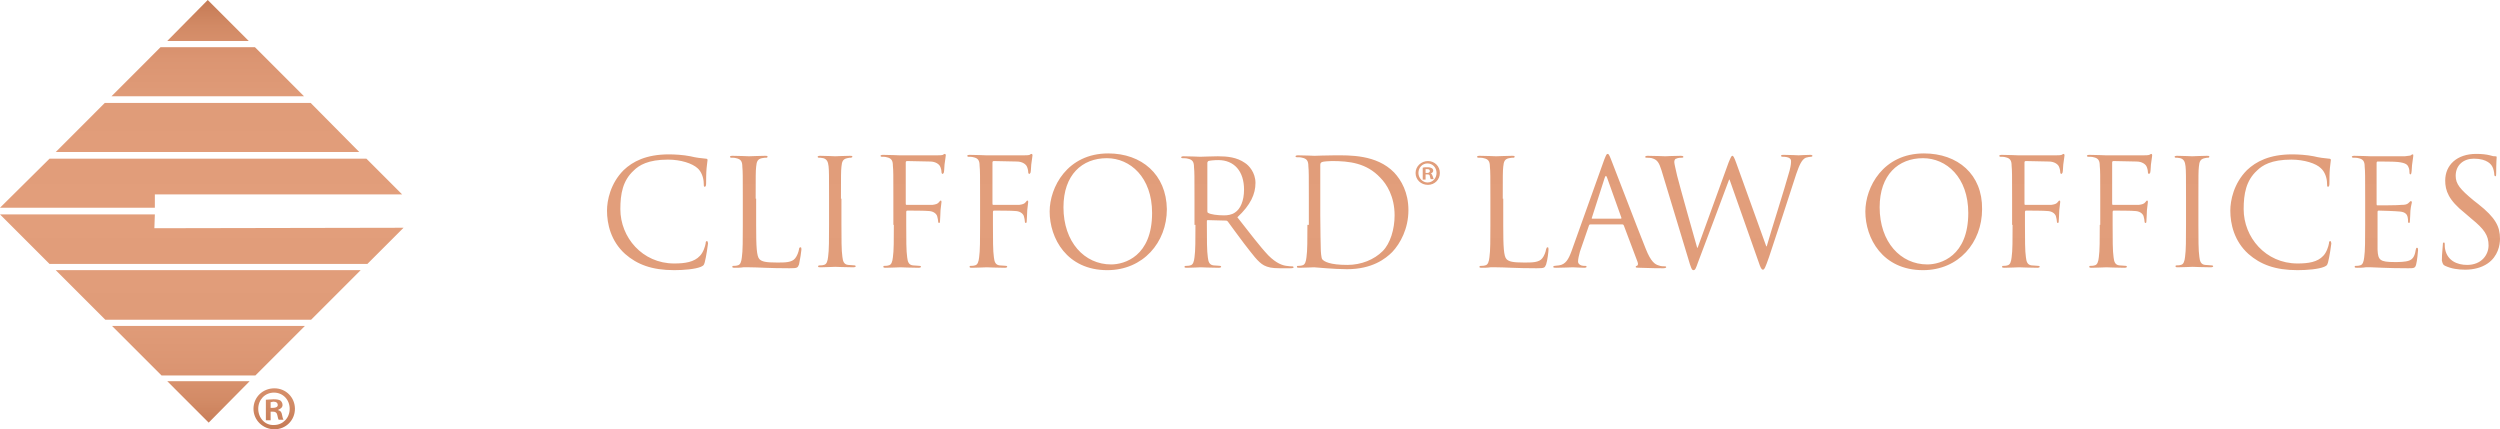 <?xml version="1.0" encoding="utf-8"?>
<!-- Generator: Adobe Illustrator 21.1.0, SVG Export Plug-In . SVG Version: 6.00 Build 0)  -->
<svg version="1.1" id="Layer_1" xmlns="http://www.w3.org/2000/svg" xmlns:xlink="http://www.w3.org/1999/xlink" x="0px" y="0px"
	 viewBox="0 0 524.7 90.1" style="enable-background:new 0 0 524.7 90.1;" xml:space="preserve">
<style type="text/css">
	.st0{fill:url(#SVGID_1_);}
</style>
<linearGradient id="SVGID_1_" gradientUnits="userSpaceOnUse" x1="262.368" y1="90.137" x2="262.368" y2="-9.094947e-13">
	<stop  offset="0" style="stop-color:#C57A55"/>
	<stop  offset="6.329615e-02" style="stop-color:#D28A65"/>
	<stop  offset="0.144" style="stop-color:#DB9572"/>
	<stop  offset="0.253" style="stop-color:#E09C79"/>
	<stop  offset="0.51" style="stop-color:#E29E7B"/>
	<stop  offset="0.757" style="stop-color:#E09C79"/>
	<stop  offset="0.862" style="stop-color:#DB9572"/>
	<stop  offset="0.939" style="stop-color:#D28A65"/>
	<stop  offset="1" style="stop-color:#C57A55"/>
</linearGradient>
<path class="st0" d="M52.2,8.6H35.1L43.6,0L52.2,8.6z M33.7,9.9L23.4,20.2h40.4L53.5,9.9L33.7,9.9z M22,21.6L11.7,31.9h63.7
	L65.2,21.6H22z M76.9,33.3l-66.5,0L0,43.6h32.5v-2.8h51.9L76.9,33.3z M11.7,56.7l10.4,10.4h43.2l10.4-10.4L11.7,56.7z M23.5,68.4
	l10.4,10.4h19.7L64,68.4L23.5,68.4z M35.1,80l8.7,8.7l8.6-8.7L35.1,80z M32.5,45H0l10.4,10.4h66.7l7.6-7.6l-52.3,0.1L32.5,45z
	 M131.2,53.3c2.5,2.2,5.6,3.4,10.3,3.4c2,0,4.4-0.2,5.6-0.7c0.6-0.3,0.6-0.3,0.8-0.9c0.3-1.1,0.7-3.8,0.7-4c0-0.2-0.1-0.5-0.2-0.5
	c-0.2,0-0.3,0.1-0.3,0.5c-0.1,0.6-0.5,1.9-1.2,2.6c-1.2,1.3-3.1,1.6-5.4,1.6c-6.7,0-11.3-5.5-11.3-11.4c0-3.2,0.5-6,2.8-8.1
	c1.1-1.1,3-2.3,7.2-2.3c2.7,0,5.1,0.8,6.2,1.8c0.8,0.7,1.3,2,1.3,3.2c0,0.4,0,0.7,0.2,0.7c0.2,0,0.3-0.2,0.3-0.7
	c0-0.5,0-2.2,0.1-3.2c0.1-1.1,0.2-1.5,0.2-1.7c0-0.2-0.1-0.3-0.4-0.3c-1-0.1-2-0.2-3.2-0.5c-1.5-0.3-3.3-0.4-4.5-0.4
	c-4.8,0-7.6,1.5-9.5,3.3c-2.8,2.8-3.5,6.4-3.5,8.5C127.4,47,128.2,50.6,131.2,53.3 M158.6,41.7c0-4.9,0-5.7,0.1-6.7
	c0.1-1.1,0.3-1.6,1.2-1.8c0.4-0.1,0.8-0.1,1-0.1c0.1,0,0.2-0.1,0.2-0.2c0-0.2-0.2-0.2-0.5-0.2c-0.9,0-3.2,0.1-3.4,0.1
	c-0.2,0-2.1-0.1-3.5-0.1c-0.3,0-0.5,0.1-0.5,0.2c0,0.1,0.1,0.2,0.2,0.2c0.3,0,0.8,0,1.1,0.1c1,0.2,1.3,0.7,1.3,1.8
	c0.1,1,0.1,1.9,0.1,6.7v5.5c0,3,0,5.5-0.2,6.8c-0.1,0.9-0.3,1.6-0.9,1.7c-0.3,0.1-0.7,0.1-0.9,0.1c-0.2,0-0.2,0.1-0.2,0.2
	c0,0.2,0.2,0.2,0.5,0.2c0.5,0,1.2,0,1.8-0.1c0.6,0,1.2,0,1.3,0c1.8,0,3.9,0.2,8.4,0.2c1.7,0,1.7-0.1,2-0.8c0.2-0.9,0.5-2.8,0.5-3.1
	c0-0.3,0-0.5-0.2-0.5c-0.2,0-0.3,0.2-0.3,0.4c-0.1,0.6-0.4,1.4-0.8,1.9c-0.7,0.9-2.1,0.9-3.8,0.9c-2.4,0-3.2-0.2-3.7-0.7
	c-0.6-0.6-0.7-2.6-0.7-7.1V41.7z M176.5,41.7c0-4.9,0-5.7,0.1-6.7c0.1-1.1,0.3-1.6,1.2-1.8c0.4-0.1,0.6-0.1,0.8-0.1
	c0.1,0,0.3-0.1,0.3-0.2c0-0.2-0.2-0.2-0.5-0.2c-0.9,0-2.9,0.1-3.1,0.1c-0.2,0-2.1-0.1-3.2-0.1c-0.3,0-0.5,0.1-0.5,0.2
	c0,0.1,0.1,0.2,0.2,0.2c0.2,0,0.6,0,1,0.1c0.7,0.2,1,0.7,1.1,1.7c0.1,1,0.1,1.9,0.1,6.7v5.5c0,3,0,5.5-0.2,6.8
	c-0.1,0.9-0.3,1.6-0.9,1.7c-0.3,0.1-0.7,0.1-0.9,0.1c-0.2,0-0.3,0.1-0.3,0.2c0,0.2,0.2,0.2,0.5,0.2c0.9,0,2.9-0.1,3.1-0.1
	c0.2,0,2.1,0.1,3.8,0.1c0.3,0,0.5-0.1,0.5-0.2c0-0.1-0.1-0.2-0.2-0.2c-0.3,0-1-0.1-1.4-0.1c-0.9-0.1-1.1-0.8-1.2-1.7
	c-0.2-1.3-0.2-3.8-0.2-6.8V41.7z M187.6,47.2c0,3,0,5.5-0.2,6.8c-0.1,0.9-0.3,1.6-0.9,1.7c-0.3,0.1-0.7,0.1-0.9,0.1
	c-0.2,0-0.2,0.1-0.2,0.2c0,0.2,0.2,0.2,0.5,0.2c0.9,0,2.9-0.1,3.1-0.1c0.2,0,2.1,0.1,3.8,0.1c0.3,0,0.5-0.1,0.5-0.2
	c0-0.1-0.1-0.2-0.3-0.2c-0.3,0-1-0.1-1.4-0.1c-0.9-0.1-1.1-0.8-1.2-1.7c-0.2-1.3-0.2-3.8-0.2-6.8v-2.7c0-0.2,0.1-0.3,0.2-0.3
	c0.5,0,3.9,0,4.7,0.1c1,0.1,1.5,0.7,1.6,1.1c0.1,0.4,0.2,0.8,0.2,1.1c0,0.2,0.1,0.3,0.2,0.3c0.2,0,0.2-0.3,0.2-0.6
	c0-0.2,0.1-1.5,0.1-2.1c0.1-1,0.2-1.6,0.2-1.7c0-0.2,0-0.3-0.2-0.3c-0.1,0-0.2,0.2-0.3,0.3c-0.3,0.4-0.7,0.5-1.4,0.6
	c-0.4,0-0.9,0-1.4,0l-4,0c-0.2,0-0.2-0.1-0.2-0.3v-8.6c0-0.2,0.1-0.3,0.3-0.3l4.8,0.1c1.2,0,1.9,0.6,2.1,1c0.2,0.4,0.3,0.9,0.3,1.2
	c0,0.2,0.1,0.4,0.2,0.4c0.2,0,0.2-0.2,0.3-0.3c0.1-0.4,0.1-1.7,0.2-2.1c0.1-0.9,0.2-1.2,0.2-1.5c0-0.2-0.1-0.3-0.2-0.3
	c-0.1,0-0.3,0.1-0.4,0.2c-0.3,0.1-0.8,0.1-1.4,0.1c-0.7,0-7.1,0-7.7,0c-0.2,0-2.1-0.1-3.5-0.1c-0.3,0-0.5,0.1-0.5,0.2
	c0,0.1,0.1,0.2,0.2,0.2c0.3,0,0.8,0,1.1,0.1c1,0.2,1.3,0.7,1.3,1.8c0.1,1,0.1,1.9,0.1,6.7V47.2z M205.7,47.2c0,3,0,5.5-0.2,6.8
	c-0.1,0.9-0.3,1.6-0.9,1.7c-0.3,0.1-0.7,0.1-0.9,0.1c-0.2,0-0.2,0.1-0.2,0.2c0,0.2,0.2,0.2,0.5,0.2c0.9,0,2.9-0.1,3.1-0.1
	c0.2,0,2.1,0.1,3.8,0.1c0.3,0,0.5-0.1,0.5-0.2c0-0.1-0.1-0.2-0.2-0.2c-0.3,0-1-0.1-1.4-0.1c-0.9-0.1-1.1-0.8-1.2-1.7
	c-0.2-1.3-0.2-3.8-0.2-6.8v-2.7c0-0.2,0.1-0.3,0.2-0.3c0.5,0,3.9,0,4.7,0.1c1,0.1,1.5,0.7,1.6,1.1c0.1,0.4,0.2,0.8,0.2,1.1
	c0,0.2,0.1,0.3,0.2,0.3c0.2,0,0.2-0.3,0.2-0.6c0-0.2,0.1-1.5,0.1-2.1c0.1-1,0.2-1.6,0.2-1.7c0-0.2,0-0.3-0.2-0.3
	c-0.1,0-0.2,0.2-0.3,0.3c-0.3,0.4-0.7,0.5-1.4,0.6c-0.4,0-0.9,0-1.4,0l-4,0c-0.2,0-0.2-0.1-0.2-0.3v-8.6c0-0.2,0.1-0.3,0.3-0.3
	l4.8,0.1c1.2,0,1.9,0.6,2.1,1c0.2,0.4,0.3,0.9,0.3,1.2c0,0.2,0.1,0.4,0.2,0.4c0.2,0,0.2-0.2,0.3-0.3c0.1-0.4,0.1-1.7,0.2-2.1
	c0.1-0.9,0.2-1.2,0.2-1.5c0-0.2-0.1-0.3-0.2-0.3c-0.1,0-0.3,0.1-0.4,0.2c-0.3,0.1-0.8,0.1-1.4,0.1c-0.7,0-7.1,0-7.7,0
	c-0.2,0-2.1-0.1-3.5-0.1c-0.3,0-0.5,0.1-0.5,0.2c0,0.1,0.1,0.2,0.2,0.2c0.3,0,0.8,0,1.1,0.1c1,0.2,1.3,0.7,1.3,1.8
	c0.1,1,0.1,1.9,0.1,6.7V47.2z M232.6,32.2c-8.6,0-12.3,7.1-12.3,12.2c0,5.6,3.6,12.3,12.1,12.3c7.5,0,12.5-5.8,12.5-12.8
	C244.8,36.6,239.6,32.2,232.6,32.2 M233.2,55.5c-5.6,0-10-4.7-10-12c0-6.8,3.9-10.3,9.1-10.3c4.9,0,9.5,4,9.5,11.5
	C241.8,53.8,236,55.5,233.2,55.5 M250.9,47.2c0,3,0,5.5-0.2,6.8c-0.1,0.9-0.3,1.6-0.9,1.7c-0.3,0.1-0.7,0.1-0.9,0.1
	c-0.2,0-0.3,0.1-0.3,0.2c0,0.2,0.2,0.2,0.5,0.2c0.9,0,2.9-0.1,2.9-0.1c0.2,0,2.1,0.1,3.8,0.1c0.3,0,0.5-0.1,0.5-0.2
	c0-0.1-0.1-0.2-0.2-0.2c-0.3,0-1-0.1-1.4-0.1c-0.9-0.1-1.1-0.8-1.2-1.7c-0.2-1.3-0.2-3.8-0.2-6.8v-0.8c0-0.2,0.1-0.2,0.2-0.2
	l3.8,0.1c0.2,0,0.3,0.1,0.4,0.2c0.6,0.8,2.1,2.9,3.4,4.6c1.8,2.3,2.9,3.9,4.2,4.6c0.8,0.4,1.6,0.6,3.3,0.6h2.2
	c0.6,0,0.7-0.1,0.7-0.2c0-0.1-0.1-0.2-0.3-0.2c-0.2,0-0.6,0-1.2-0.1c-0.8-0.1-2.1-0.5-3.8-2.2c-1.8-1.9-3.9-4.7-6.5-8
	c2.8-2.6,3.8-4.9,3.8-7.2c0-2.2-1.4-3.7-2.2-4.2c-1.7-1.2-3.7-1.4-5.7-1.4c-1,0-3.3,0.1-3.7,0.1c-0.2,0-2.1-0.1-3.5-0.1
	c-0.3,0-0.5,0.1-0.5,0.2c0,0.1,0.1,0.2,0.3,0.2c0.3,0,0.8,0,1.1,0.1c1,0.2,1.3,0.7,1.3,1.8c0.1,1,0.1,1.9,0.1,6.7V47.2z M253.4,34.2
	c0-0.2,0.1-0.3,0.2-0.4c0.3-0.1,1.2-0.2,2.1-0.2c3.3,0,5.4,2.3,5.4,6.2c0,2.4-0.8,4.1-1.9,4.8c-0.7,0.5-1.6,0.6-2.3,0.6
	c-1.4,0-2.8-0.2-3.3-0.5c-0.2-0.1-0.2-0.2-0.2-0.4V34.2z M274.4,47.2c0,3,0,5.5-0.2,6.8c-0.1,0.9-0.3,1.6-0.9,1.7
	c-0.3,0.1-0.7,0.1-0.9,0.1c-0.2,0-0.2,0.1-0.2,0.2c0,0.2,0.2,0.2,0.5,0.2c0.9,0,2.9-0.1,3.1-0.1c0.3,0,4.2,0.4,6.9,0.4
	c5.3,0,8.1-2.2,9.5-3.6c1.7-1.8,3.4-4.9,3.4-8.8c0-3.7-1.5-6.3-3-7.9c-3.7-3.8-9.4-3.6-12.5-3.6c-1.9,0-3.8,0.1-4.2,0.1
	c-0.2,0-2.1-0.1-3.5-0.1c-0.3,0-0.5,0.1-0.5,0.2c0,0.1,0.1,0.2,0.3,0.2c0.3,0,0.8,0,1.1,0.1c1,0.2,1.3,0.7,1.3,1.8
	c0.1,1,0.1,1.9,0.1,6.7V47.2z M277.1,41.2c0-2.4,0-5.6,0-6.6c0-0.3,0.1-0.5,0.4-0.6c0.2-0.1,1.4-0.2,2-0.2c3.7,0,7.3,0.4,10.2,3.5
	c1.3,1.3,3,3.9,3,7.9c0,2.9-0.9,5.9-2.5,7.5c-1.8,1.8-4.5,2.9-7.4,2.9c-3.7,0-4.9-0.7-5.3-1.2c-0.2-0.3-0.3-1.6-0.3-2.4
	c0-0.6-0.1-3.5-0.1-6.8V41.2z M315.4,41.7c0-4.9,0-5.7,0.1-6.7c0.1-1.1,0.3-1.6,1.2-1.8c0.4-0.1,0.8-0.1,1-0.1
	c0.1,0,0.2-0.1,0.2-0.2c0-0.2-0.2-0.2-0.5-0.2c-0.9,0-3.2,0.1-3.4,0.1s-2.1-0.1-3.5-0.1c-0.3,0-0.5,0.1-0.5,0.2
	c0,0.1,0.1,0.2,0.3,0.2c0.3,0,0.8,0,1.1,0.1c1,0.2,1.3,0.7,1.3,1.8c0.1,1,0.1,1.9,0.1,6.7v5.5c0,3,0,5.5-0.2,6.8
	c-0.1,0.9-0.3,1.6-0.9,1.7c-0.3,0.1-0.7,0.1-0.9,0.1c-0.2,0-0.3,0.1-0.3,0.2c0,0.2,0.2,0.2,0.5,0.2c0.5,0,1.2,0,1.8-0.1
	c0.6,0,1.2,0,1.3,0c1.8,0,3.9,0.2,8.4,0.2c1.7,0,1.7-0.1,2-0.8c0.3-0.9,0.5-2.8,0.5-3.1c0-0.3,0-0.5-0.2-0.5c-0.2,0-0.2,0.2-0.3,0.4
	c-0.1,0.6-0.4,1.4-0.8,1.9c-0.7,0.9-2.1,0.9-3.8,0.9c-2.4,0-3.2-0.2-3.7-0.7c-0.6-0.6-0.7-2.6-0.7-7.1V41.7z M329.8,52.8
	c-0.6,1.6-1.2,2.7-2.6,2.9c-0.3,0-0.7,0.1-0.9,0.1c-0.2,0-0.3,0.1-0.3,0.2c0,0.2,0.2,0.2,0.6,0.2c1.5,0,3.2-0.1,3.5-0.1
	c0.3,0,1.7,0.1,2.4,0.1c0.3,0,0.5-0.1,0.5-0.2c0-0.1-0.1-0.2-0.3-0.2h-0.3c-0.5,0-1.2-0.3-1.2-0.9c0-0.6,0.2-1.3,0.4-2.1l1.9-5.5
	c0.1-0.2,0.2-0.2,0.3-0.2h6.7c0.2,0,0.2,0.1,0.3,0.2l2.9,7.7c0.2,0.5,0,0.8-0.2,0.8c-0.1,0-0.2,0.1-0.2,0.2c0,0.2,0.3,0.2,0.9,0.2
	c2.2,0.1,4.4,0.1,4.9,0.1c0.3,0,0.6-0.1,0.6-0.2c0-0.2-0.1-0.2-0.3-0.2c-0.3,0-0.8,0-1.3-0.2c-0.7-0.2-1.6-0.7-2.7-3.5
	c-1.9-4.7-6.8-17.6-7.3-18.8c-0.4-1-0.5-1.1-0.7-1.1c-0.2,0-0.3,0.2-0.7,1.2L329.8,52.8z M334.2,45.9c-0.1,0-0.2-0.1-0.1-0.2
	l2.7-8.4c0.2-0.5,0.3-0.5,0.5,0l3,8.4c0,0.1,0,0.2-0.1,0.2H334.2z M364.4,34.2c-0.4-1.1-0.6-1.5-0.8-1.5c-0.2,0-0.3,0.2-0.8,1.4
	L356.3,52h-0.1c-0.5-1.7-3.7-13.1-4.2-15.1c-0.3-1.4-0.6-2.5-0.6-2.9c0-0.4,0.2-0.7,0.4-0.7c0.4-0.2,1-0.2,1.2-0.2
	c0.2,0,0.3,0,0.3-0.2c0-0.1-0.1-0.2-0.6-0.2c-1.6,0-2.9,0.1-3.2,0.1c-0.3,0-2.1-0.1-3.7-0.1c-0.3,0-0.5,0.1-0.5,0.2
	c0,0.2,0.1,0.2,0.3,0.2c0.2,0,1,0,1.4,0.2c0.8,0.3,1.2,0.8,1.7,2.4l5.6,18.5c0.6,2.1,0.8,2.5,1.1,2.5c0.4,0,0.5-0.3,1-1.7
	c1.1-2.9,5.4-14.3,6.5-17.3h0.1l6.1,17.3c0.4,1.2,0.6,1.6,0.9,1.6c0.3,0,0.5-0.4,1.3-2.7c1.2-3.5,4.4-13.4,5.7-17.4
	c0.6-1.7,1.1-3,2-3.4c0.3-0.1,0.9-0.2,1.1-0.2c0.2,0,0.3-0.1,0.3-0.2c0-0.1-0.2-0.2-0.4-0.2c-1,0-2.3,0.1-2.5,0.1
	c-0.3,0-1.6-0.1-3.2-0.1c-0.4,0-0.5,0.1-0.5,0.2c0,0.1,0.1,0.2,0.3,0.2c1.4,0,1.8,0.4,1.8,0.9c0,0.4,0,0.8-0.3,2
	c-1.1,4-4,13-4.8,15.9h-0.1L364.4,34.2z M403.8,32.2c-8.6,0-12.3,7.1-12.3,12.2c0,5.6,3.6,12.3,12.1,12.3c7.5,0,12.4-5.8,12.4-12.8
	C416.1,36.6,410.9,32.2,403.8,32.2 M404.5,55.5c-5.6,0-10-4.7-10-12c0-6.8,3.9-10.3,9.1-10.3c4.9,0,9.5,4,9.5,11.5
	C413.1,53.8,407.3,55.5,404.5,55.5 M422.4,47.2c0,3,0,5.5-0.2,6.8c-0.1,0.9-0.3,1.6-0.9,1.7c-0.3,0.1-0.7,0.1-0.9,0.1
	c-0.2,0-0.2,0.1-0.2,0.2c0,0.2,0.2,0.2,0.5,0.2c0.9,0,2.9-0.1,3.1-0.1c0.2,0,2.1,0.1,3.8,0.1c0.3,0,0.5-0.1,0.5-0.2
	c0-0.1-0.1-0.2-0.3-0.2c-0.3,0-1-0.1-1.4-0.1c-0.9-0.1-1.1-0.8-1.2-1.7c-0.2-1.3-0.2-3.8-0.2-6.8v-2.7c0-0.2,0.1-0.3,0.2-0.3
	c0.5,0,3.9,0,4.7,0.1c1,0.1,1.5,0.7,1.6,1.1c0.1,0.4,0.2,0.8,0.2,1.1c0,0.2,0.1,0.3,0.2,0.3c0.2,0,0.2-0.3,0.2-0.6
	c0-0.2,0.1-1.5,0.1-2.1c0.1-1,0.2-1.6,0.2-1.7c0-0.2,0-0.3-0.2-0.3c-0.1,0-0.2,0.2-0.3,0.3c-0.3,0.4-0.7,0.5-1.4,0.6
	c-0.4,0-0.9,0-1.4,0l-4,0c-0.2,0-0.2-0.1-0.2-0.3v-8.6c0-0.2,0.1-0.3,0.3-0.3l4.8,0.1c1.2,0,1.9,0.6,2.1,1c0.2,0.4,0.3,0.9,0.3,1.2
	c0,0.2,0.1,0.4,0.2,0.4c0.2,0,0.2-0.2,0.3-0.3c0.1-0.4,0.1-1.7,0.2-2.1c0.1-0.9,0.2-1.2,0.2-1.5c0-0.2-0.1-0.3-0.2-0.3
	c-0.1,0-0.2,0.1-0.4,0.2c-0.3,0.1-0.8,0.1-1.4,0.1c-0.7,0-7.1,0-7.7,0c-0.2,0-2.1-0.1-3.5-0.1c-0.3,0-0.5,0.1-0.5,0.2
	c0,0.1,0.1,0.2,0.2,0.2c0.3,0,0.8,0,1.1,0.1c1,0.2,1.3,0.7,1.3,1.8c0.1,1,0.1,1.9,0.1,6.7V47.2z M440.7,47.2c0,3,0,5.5-0.2,6.8
	c-0.1,0.9-0.3,1.6-0.9,1.7c-0.3,0.1-0.7,0.1-0.9,0.1c-0.2,0-0.2,0.1-0.2,0.2c0,0.2,0.2,0.2,0.5,0.2c0.9,0,2.9-0.1,3.1-0.1
	c0.2,0,2.1,0.1,3.8,0.1c0.3,0,0.5-0.1,0.5-0.2c0-0.1-0.1-0.2-0.2-0.2c-0.3,0-1-0.1-1.4-0.1c-0.9-0.1-1.1-0.8-1.2-1.7
	c-0.2-1.3-0.2-3.8-0.2-6.8v-2.7c0-0.2,0.1-0.3,0.2-0.3c0.5,0,3.9,0,4.7,0.1c1,0.1,1.5,0.7,1.6,1.1c0.1,0.4,0.2,0.8,0.2,1.1
	c0,0.2,0.1,0.3,0.2,0.3c0.2,0,0.2-0.3,0.2-0.6c0-0.2,0.1-1.5,0.1-2.1c0.1-1,0.2-1.6,0.2-1.7c0-0.2,0-0.3-0.2-0.3
	c-0.1,0-0.2,0.2-0.3,0.3c-0.3,0.4-0.7,0.5-1.4,0.6c-0.4,0-0.9,0-1.4,0l-4,0c-0.2,0-0.2-0.1-0.2-0.3v-8.6c0-0.2,0.1-0.3,0.3-0.3
	l4.8,0.1c1.2,0,1.9,0.6,2.1,1c0.2,0.4,0.3,0.9,0.3,1.2c0,0.2,0.1,0.4,0.2,0.4c0.2,0,0.2-0.2,0.3-0.3c0.1-0.4,0.1-1.7,0.2-2.1
	c0.1-0.9,0.2-1.2,0.2-1.5c0-0.2-0.1-0.3-0.2-0.3c-0.1,0-0.2,0.1-0.4,0.2c-0.3,0.1-0.8,0.1-1.4,0.1c-0.7,0-7.1,0-7.7,0
	c-0.2,0-2.1-0.1-3.5-0.1c-0.3,0-0.5,0.1-0.5,0.2c0,0.1,0.1,0.2,0.3,0.2c0.3,0,0.8,0,1.1,0.1c1,0.2,1.3,0.7,1.3,1.8
	c0.1,1,0.1,1.9,0.1,6.7V47.2z M461.4,41.7c0-4.9,0-5.7,0.1-6.7c0.1-1.1,0.3-1.6,1.2-1.8c0.4-0.1,0.6-0.1,0.8-0.1
	c0.1,0,0.2-0.1,0.2-0.2c0-0.2-0.2-0.2-0.5-0.2c-0.9,0-2.9,0.1-3.1,0.1c-0.2,0-2.1-0.1-3.2-0.1c-0.3,0-0.5,0.1-0.5,0.2
	c0,0.1,0.1,0.2,0.2,0.2c0.2,0,0.6,0,1,0.1c0.7,0.2,1,0.7,1.1,1.7c0.1,1,0.1,1.9,0.1,6.7v5.5c0,3,0,5.5-0.2,6.8
	c-0.1,0.9-0.3,1.6-0.9,1.7c-0.3,0.1-0.7,0.1-0.9,0.1c-0.2,0-0.2,0.1-0.2,0.2c0,0.2,0.2,0.2,0.5,0.2c0.9,0,2.9-0.1,3.1-0.1
	c0.2,0,2.1,0.1,3.8,0.1c0.3,0,0.5-0.1,0.5-0.2c0-0.1-0.1-0.2-0.3-0.2c-0.3,0-1-0.1-1.4-0.1c-0.9-0.1-1.1-0.8-1.2-1.7
	c-0.2-1.3-0.2-3.8-0.2-6.8V41.7z M471.9,53.3c2.5,2.2,5.6,3.4,10.3,3.4c2,0,4.4-0.2,5.6-0.7c0.6-0.3,0.6-0.3,0.8-0.9
	c0.3-1.1,0.7-3.8,0.7-4c0-0.2-0.1-0.5-0.2-0.5c-0.2,0-0.3,0.1-0.3,0.5c-0.1,0.6-0.5,1.9-1.2,2.6c-1.2,1.3-3.1,1.6-5.4,1.6
	c-6.7,0-11.3-5.5-11.3-11.4c0-3.2,0.5-6,2.8-8.1c1.1-1.1,3-2.3,7.2-2.3c2.7,0,5.2,0.8,6.2,1.8c0.8,0.7,1.3,2,1.3,3.2
	c0,0.4,0,0.7,0.2,0.7c0.2,0,0.3-0.2,0.3-0.7c0-0.5,0-2.2,0.1-3.2c0.1-1.1,0.2-1.5,0.2-1.7c0-0.2-0.1-0.3-0.4-0.3
	c-1-0.1-2-0.2-3.2-0.5c-1.5-0.3-3.3-0.4-4.5-0.4c-4.8,0-7.6,1.5-9.5,3.3c-2.8,2.8-3.5,6.4-3.5,8.5C468.1,47,468.9,50.6,471.9,53.3
	 M496.4,47.2c0,3,0,5.5-0.2,6.8c-0.1,0.9-0.3,1.6-0.9,1.7c-0.3,0.1-0.7,0.1-0.9,0.1c-0.2,0-0.2,0.1-0.2,0.2c0,0.2,0.2,0.2,0.5,0.2
	c0.5,0,1.2,0,1.8-0.1c0.7,0,1.2,0,1.2,0c0.9,0,3,0.2,7.7,0.2c1.2,0,1.5,0,1.7-0.8c0.2-0.7,0.4-2.8,0.4-3c0-0.2,0-0.5-0.2-0.5
	c-0.2,0-0.2,0.1-0.3,0.5c-0.2,1.3-0.6,1.9-1.4,2.2c-0.8,0.3-2.2,0.3-3,0.3c-3.1,0-3.5-0.4-3.6-2.6c0-0.7,0-4.3,0-5.3v-2.7
	c0-0.1,0.1-0.2,0.2-0.2c0.5,0,3.6,0.1,4.5,0.2c1.2,0.1,1.5,0.7,1.6,1.1c0.1,0.4,0.1,0.7,0.1,1c0,0.2,0.1,0.3,0.2,0.3
	c0.2,0,0.2-0.3,0.2-0.6c0-0.2,0.1-1.4,0.1-2c0.1-1,0.3-1.6,0.3-1.7c0-0.2-0.1-0.3-0.2-0.3c-0.1,0-0.3,0.2-0.5,0.4
	c-0.3,0.3-0.7,0.4-1.5,0.4c-0.7,0.1-4.6,0.1-5,0.1c-0.2,0-0.2-0.1-0.2-0.3v-8.6c0-0.2,0.1-0.3,0.2-0.3c0.3,0,3.7,0,4.3,0.1
	c1.7,0.2,2,0.6,2.2,1.1c0.2,0.4,0.2,0.9,0.2,1.1c0,0.3,0.1,0.4,0.2,0.4c0.1,0,0.2-0.2,0.2-0.3c0.1-0.4,0.1-1.7,0.2-2.1
	c0.1-0.9,0.2-1.2,0.2-1.5c0-0.2,0-0.3-0.1-0.3c-0.2,0-0.3,0.1-0.4,0.2c-0.2,0.1-0.7,0.1-1.3,0.2c-0.7,0-6.9,0-7.1,0
	c-0.2,0-2.1-0.1-3.5-0.1c-0.3,0-0.5,0.1-0.5,0.2c0,0.1,0.1,0.2,0.3,0.2c0.3,0,0.8,0,1.1,0.1c1,0.2,1.3,0.7,1.3,1.8
	c0.1,1,0.1,1.9,0.1,6.7V47.2z M513.2,55.8c1.3,0.6,2.7,0.8,4.2,0.8c1.7,0,3.4-0.4,4.7-1.3c2.2-1.5,2.6-3.9,2.6-5.2
	c0-2.5-0.9-4.4-4.6-7.3l-0.9-0.7c-2.9-2.4-3.8-3.5-3.8-5.2c0-2.3,1.7-3.6,3.8-3.6c2.9,0,3.7,1.3,3.9,1.7c0.2,0.3,0.4,1.2,0.4,1.6
	c0,0.2,0.1,0.4,0.2,0.4c0.2,0,0.2-0.2,0.2-0.7c0-2.1,0.1-3.2,0.1-3.3c0-0.2-0.1-0.2-0.3-0.2c-0.3,0-0.5,0-1.1-0.2
	c-0.8-0.2-1.7-0.3-2.9-0.3c-4,0-6.5,2.3-6.5,5.6c0,2.1,0.7,4.1,4.1,6.8l1.4,1.2c2.7,2.2,3.6,3.5,3.6,5.6c0,2-1.5,4.1-4.5,4.1
	c-2.1,0-4.1-0.9-4.6-3.2c-0.1-0.4-0.1-0.9-0.1-1.2c0-0.2,0-0.3-0.2-0.3c-0.2,0-0.2,0.2-0.2,0.5c0,0.5-0.2,1.7-0.2,3.3
	C512.7,55.5,512.8,55.6,513.2,55.8 M61.9,85.8c0-2.4-1.9-4.3-4.3-4.3c-2.5,0-4.4,1.9-4.4,4.3c0,2.4,2,4.3,4.4,4.3
	C60,90.1,61.9,88.2,61.9,85.8 M54.2,85.8c0-1.9,1.4-3.4,3.3-3.4c1.9,0,3.3,1.5,3.3,3.4c0,1.9-1.4,3.4-3.3,3.4
	C55.6,89.3,54.2,87.7,54.2,85.8 M56.8,86.4h0.5c0.5,0,0.8,0.2,0.9,0.7c0.1,0.5,0.2,0.9,0.3,1h1c-0.1-0.2-0.2-0.4-0.3-1
	c-0.1-0.6-0.3-0.9-0.8-1v-0.1c0.5-0.2,0.9-0.5,0.9-1c0-0.4-0.2-0.7-0.4-0.9c-0.3-0.2-0.7-0.3-1.5-0.3c-0.7,0-1.2,0.1-1.6,0.1v4.3h1
	V86.4z M56.9,84.4c0.1,0,0.3-0.1,0.5-0.1c0.6,0,0.9,0.3,0.9,0.7c0,0.4-0.4,0.6-1,0.6h-0.5V84.4z M302.2,36.3c0-1.4-1.1-2.5-2.5-2.5
	c-1.4,0-2.6,1.1-2.6,2.5c0,1.4,1.1,2.5,2.6,2.5C301.1,38.8,302.2,37.7,302.2,36.3 M297.7,36.3c0-1.1,0.8-2,1.9-2
	c1.1,0,1.9,0.9,1.9,2c0,1.1-0.8,2-1.9,2C298.6,38.3,297.7,37.4,297.7,36.3 M299.3,36.6h0.3c0.3,0,0.5,0.1,0.5,0.4
	c0.1,0.3,0.1,0.5,0.2,0.6h0.6c0-0.1-0.1-0.2-0.2-0.6c-0.1-0.3-0.2-0.5-0.4-0.6v0c0.3-0.1,0.5-0.3,0.5-0.6c0-0.2-0.1-0.4-0.3-0.5
	c-0.2-0.1-0.4-0.2-0.9-0.2c-0.4,0-0.7,0-1,0.1v2.5h0.6V36.6z M299.3,35.5c0.1,0,0.2,0,0.3,0c0.4,0,0.5,0.2,0.5,0.4
	c0,0.3-0.3,0.4-0.6,0.4h-0.3V35.5z"/>
</svg>
